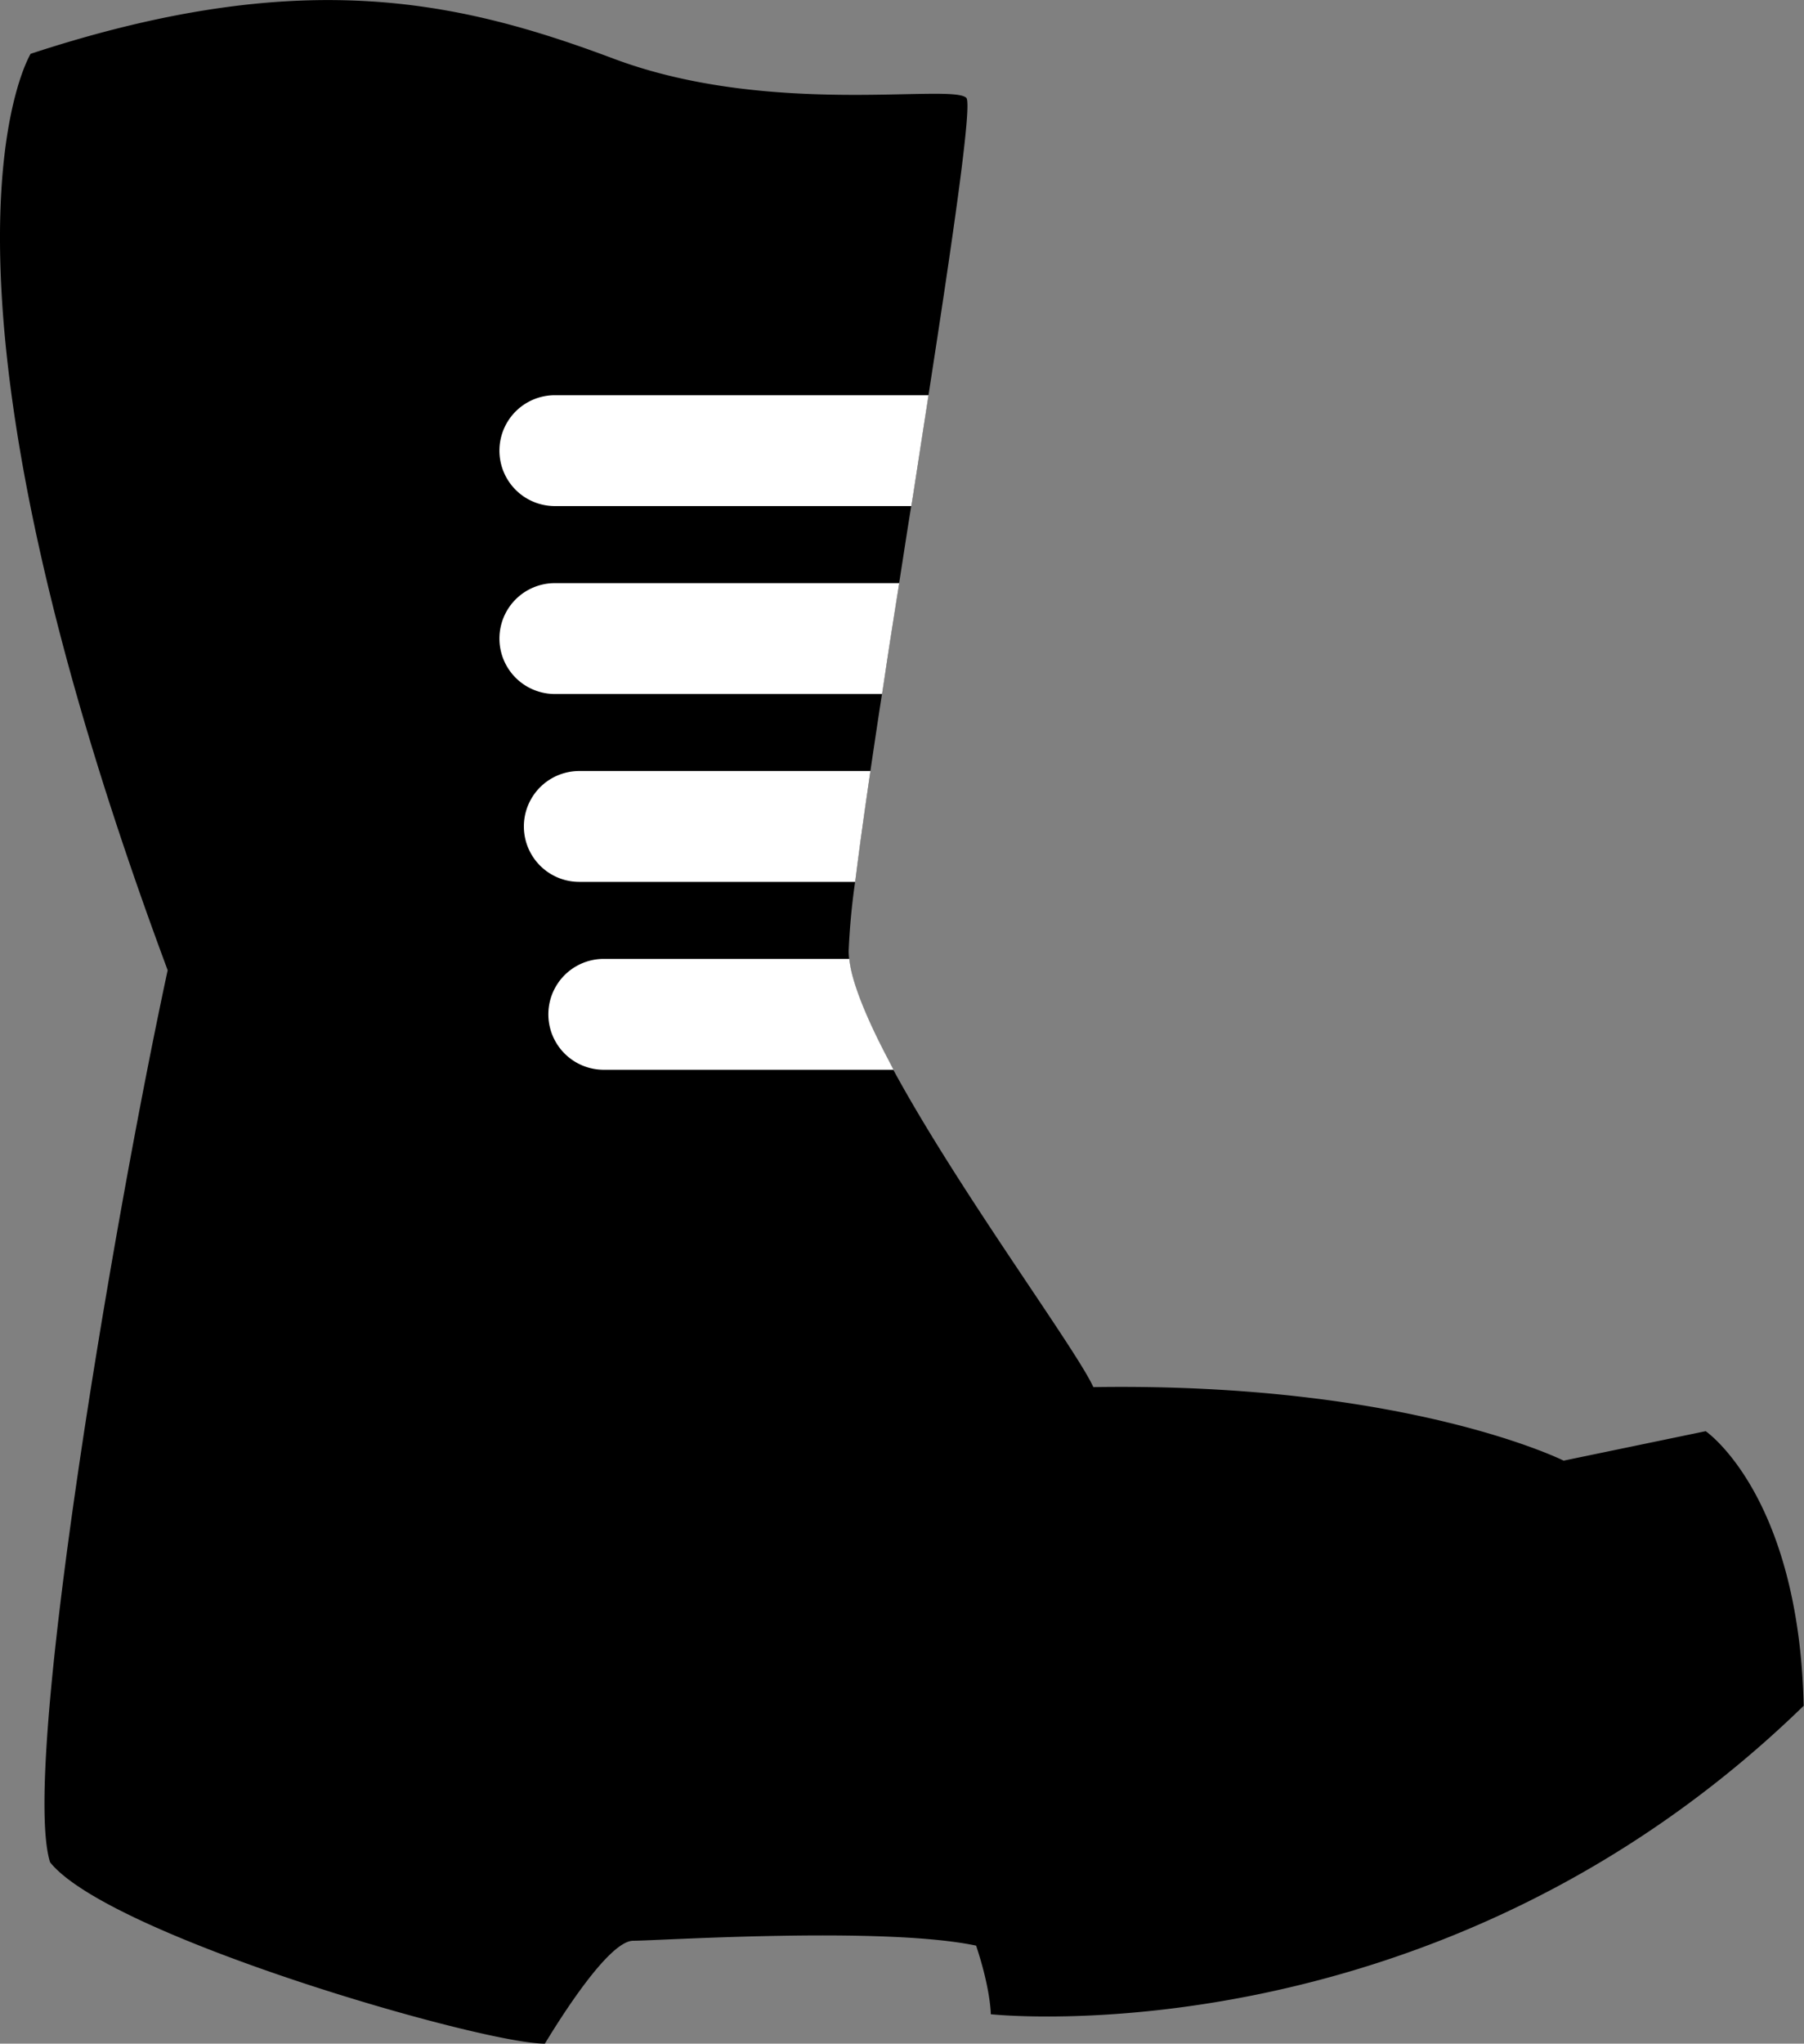 <svg xmlns="http://www.w3.org/2000/svg" viewBox="0 0 428.86 485.56"><rect x="0" y="0" width="428.86" height="485.56" fill="#808080" stroke="none"/><defs><style>.cls-2{clip-path:url(#clip-path)}</style><clipPath id="clip-path" transform="translate(-85.57 -57.22)"><path fill="none" d="M0 0h600v600H0z"/></clipPath></defs><g id="Layer_2" data-name="Layer 2"><g class="cls-2" id="Layer_1-2" data-name="Layer 1"><g class="cls-2"><path d="M514.43 462.43c-87.35 85-193.32 73.36-193.32 73.36s0-5.81-3.49-16.3c-22.13-4.66-75.7-1.16-81.52-1.16s-17.47 18.63-21 24.45c-15.13 0-103.65-25.62-117.62-43.09-7-22.13 15.14-152.56 27.95-211.95C62.58 118.87 92.86 70 92.86 70c64-21 101.31-12.82 138.58 1.16s80.35 5.82 83.85 9.31c1.44 1.45-3.13 32.87-9 70.68l-.6 3.86c-.95 6.1-1.91 12.34-2.88 18.63-.2 1.28-.4 2.56-.62 3.85-1 6.11-1.92 12.25-2.88 18.31-.17 1.16-.35 2.31-.54 3.46-1 6.34-2 12.58-2.88 18.63-.22 1.43-.43 2.85-.65 4.25-1 6.38-1.9 12.52-2.76 18.3-.27 1.84-.54 3.64-.79 5.4-1 6.92-1.86 13.21-2.55 18.64-.1.79-.2 1.55-.29 2.3a163.08 163.08 0 0 0-1.53 16.33 17.31 17.31 0 0 0 .12 2 27.21 27.21 0 0 0 .74 3.85c1.35 5.16 4.12 11.55 7.78 18.63.66 1.27 1.34 2.56 2 3.86 15.65 28.81 43.39 66.23 47.53 75.34 74.54-1.16 111.8 17.47 111.8 17.47l33.77-7s22.14 15.14 23.3 65.22" transform="translate(-85.57 -57.22)"/><path d="M306.31 151.12l-.6 3.86c-.95 6.1-1.91 12.34-2.88 18.63-.2 1.28-.4 2.56-.62 3.85h-84.74a13.17 13.17 0 1 1 0-26.34zm-6.98 44.65c-.17 1.16-.35 2.31-.54 3.46-1 6.34-2 12.58-2.88 18.63-.22 1.43-.43 2.85-.65 4.25h-77.79a13.17 13.17 0 1 1 0-26.34zm-6.83 44.64c-.27 1.84-.54 3.64-.79 5.4-1 6.92-1.86 13.21-2.55 18.64-.1.79-.2 1.55-.29 2.3h-65.59a13.17 13.17 0 0 1 0-26.34zm5.5 70.98h-68.9a13.17 13.17 0 0 1 0-26.34h58.36a28.59 28.59 0 0 0 .73 3.85c1.36 5.16 4.13 11.55 7.79 18.63.66 1.27 1.34 2.56 2 3.86" transform="translate(-85.57 -57.22)" fill="#fff"/></g></g></g></svg>